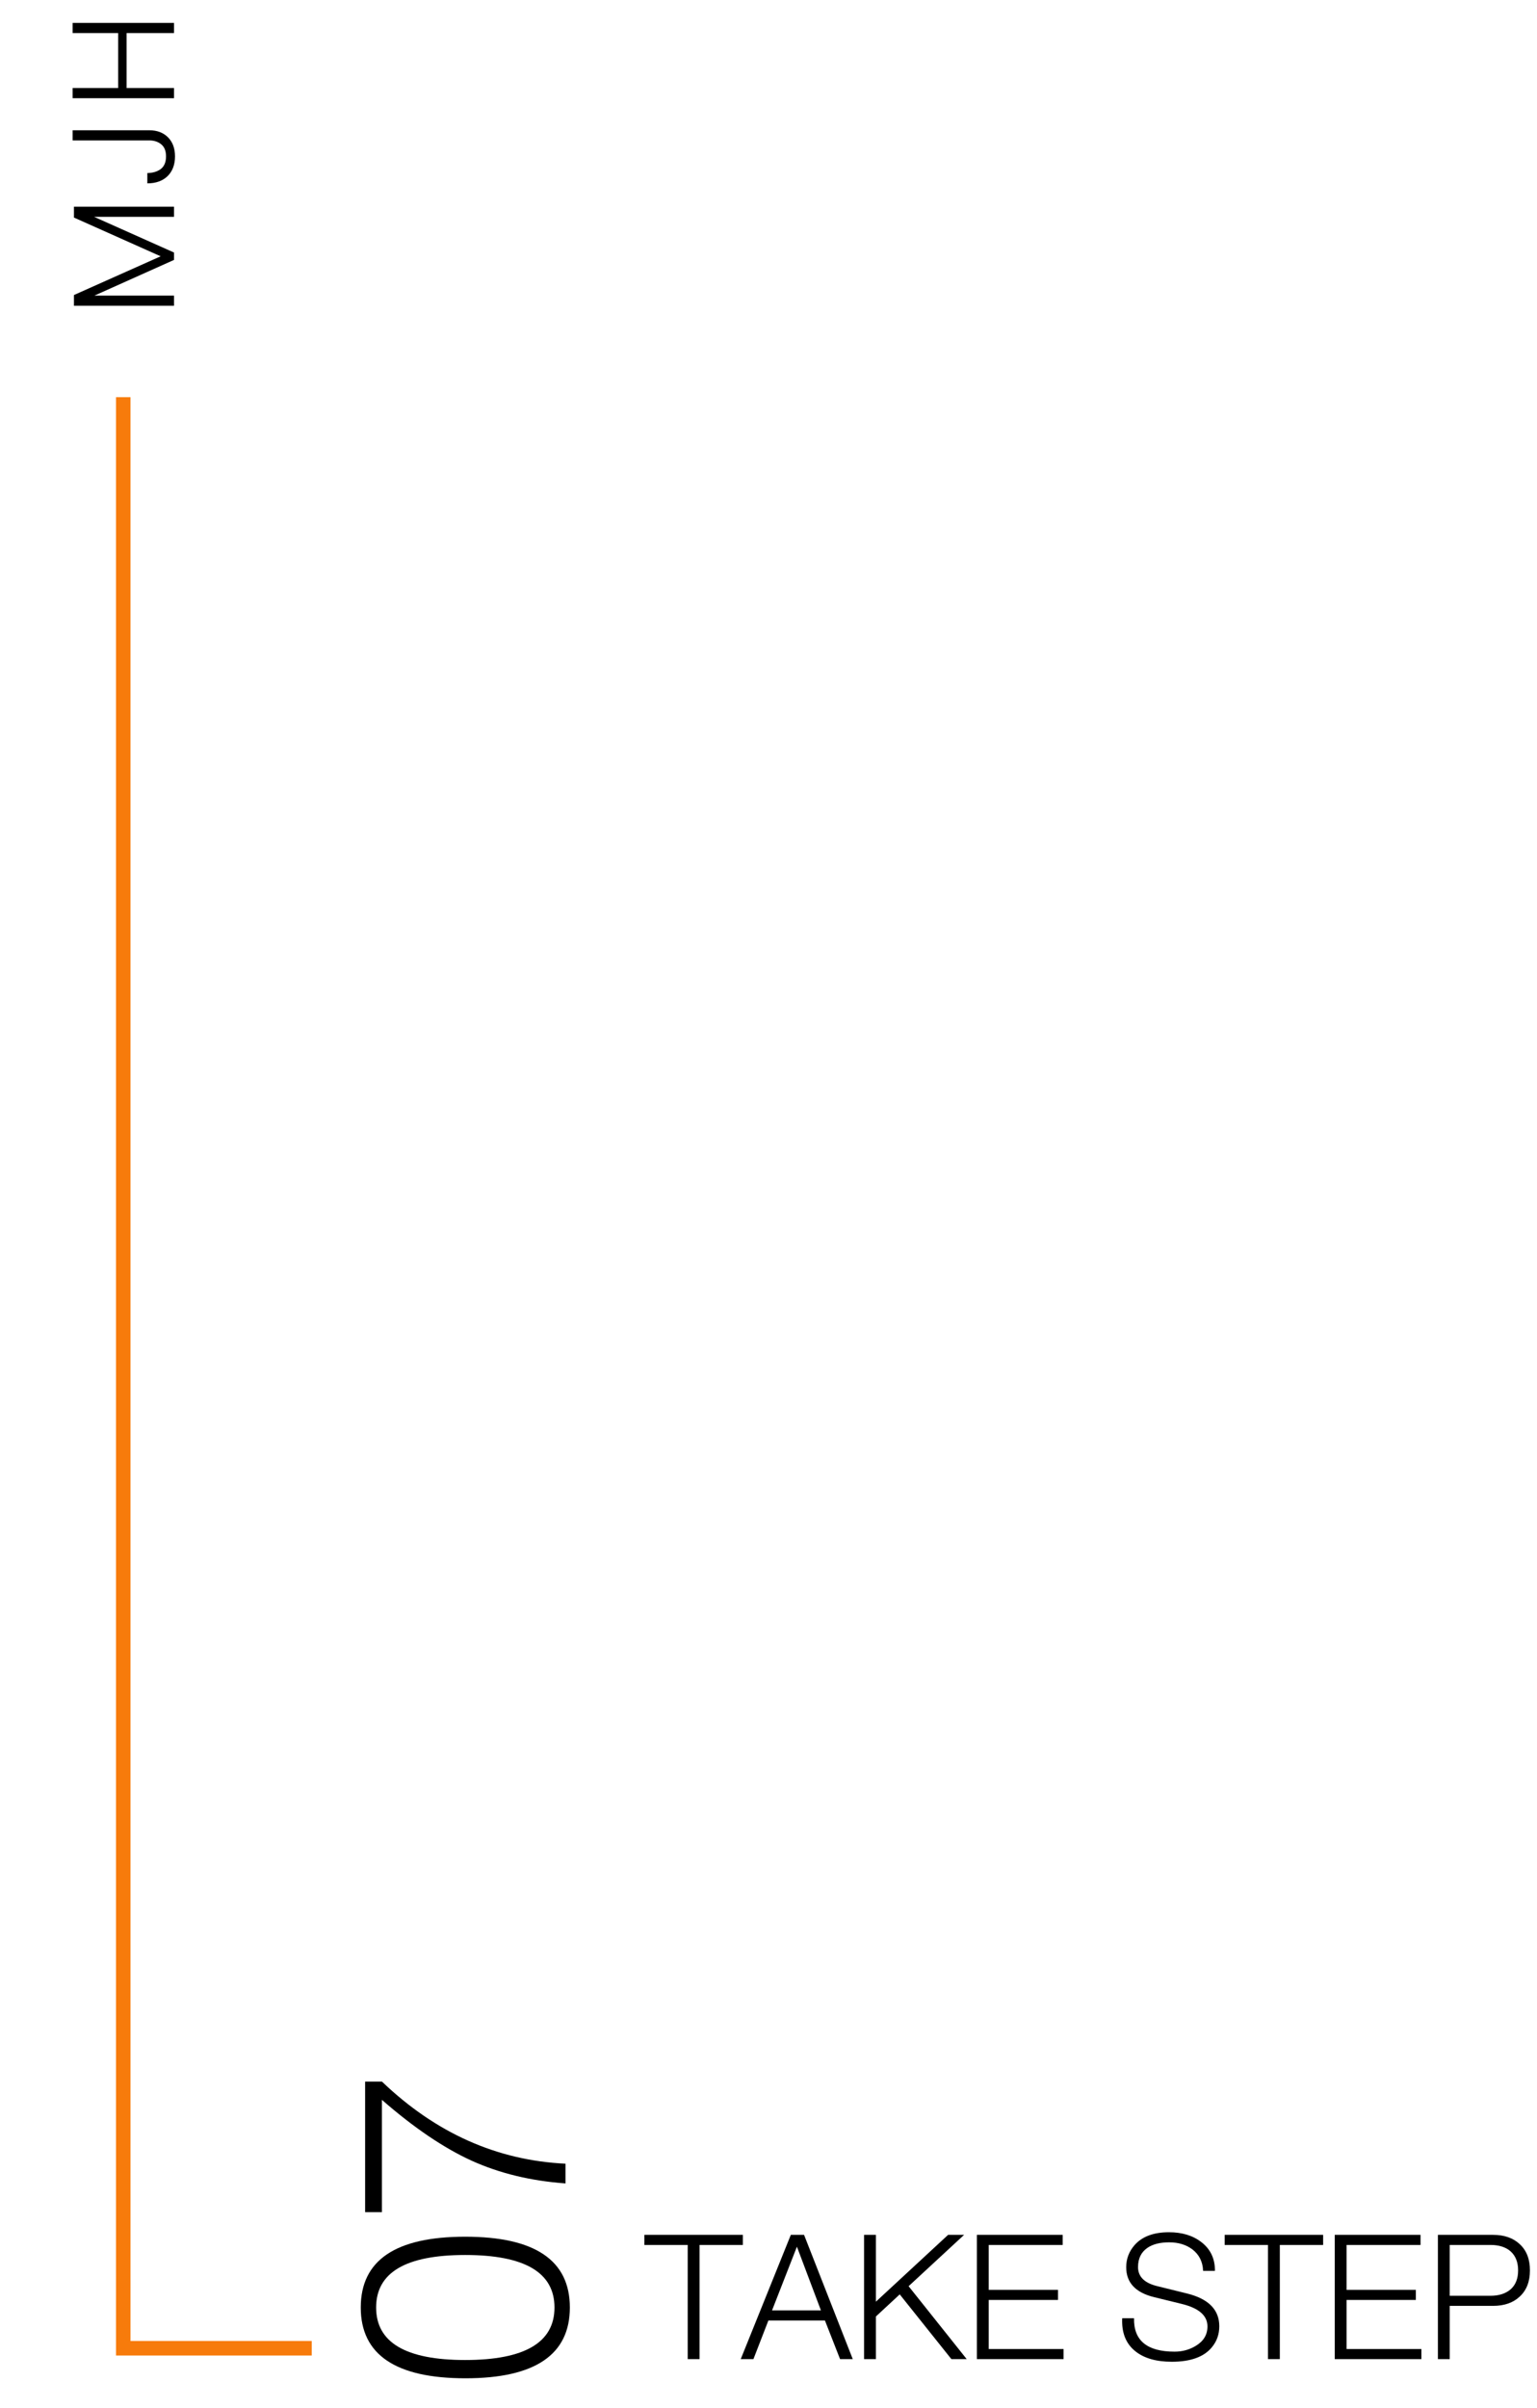 <svg width="212" height="332" viewBox="0 0 212 332" fill="none" xmlns="http://www.w3.org/2000/svg">
<path d="M10.2 28.496L24 28.496L24 29.896L12.98 29.896L24 34.816L24 35.836L13.02 40.756L24 40.756L24 42.156L10.2 42.156L10.2 40.676L22.16 35.336L10.2 29.996L10.2 28.496ZM10.02 17.96L20.6 17.96C21.667 17.96 22.527 18.287 23.18 18.94C23.82 19.593 24.14 20.467 24.14 21.56C24.14 22.693 23.8 23.6 23.12 24.28C22.427 24.947 21.493 25.28 20.32 25.28L20.32 23.86C21.08 23.847 21.7 23.66 22.18 23.3C22.66 22.927 22.9 22.347 22.9 21.56C22.9 20.813 22.68 20.26 22.24 19.9C21.8 19.54 21.253 19.36 20.6 19.36L10.02 19.36L10.02 17.96ZM10.02 3.159L24 3.159L24 4.559L17.46 4.559L17.46 12.139L24 12.139L24 13.54L10.02 13.54L10.02 12.139L16.3 12.139L16.3 4.559L10.02 4.559L10.02 3.159Z" fill="black"/>
<path d="M17 54.756L17 323.756L43 323.756" stroke="#F77B0B" stroke-width="2"/>
<path d="M51.88 318.136C51.88 322.963 55.973 325.376 64.16 325.376C72.373 325.376 76.48 322.963 76.48 318.136C76.48 313.309 72.373 310.896 64.16 310.896C55.973 310.896 51.88 313.309 51.88 318.136ZM49.76 318.136C49.76 311.629 54.56 308.376 64.16 308.376C73.787 308.376 78.6 311.629 78.6 318.136C78.6 324.643 73.8 327.896 64.2 327.896C54.573 327.896 49.76 324.643 49.76 318.136ZM52.68 304.989L50.36 304.989L50.36 286.989L52.68 286.989C60.093 294.083 68.533 297.856 78 298.309L78 301.029C73.227 300.683 68.92 299.643 65.08 297.909C61.213 296.149 57.08 293.349 52.68 289.509L52.68 304.989Z" fill="black"/>
<path d="M88.88 309.512V308.12H102.464V309.512H96.488V325.256H94.856V309.512H88.88ZM102.168 325.256L109.08 308.12H110.904L117.624 325.256H115.872L113.784 319.928H105.984L103.92 325.256H102.168ZM109.92 309.752L106.488 318.536H113.232L109.92 309.752ZM119.181 325.256V308.12H120.813V317.336L130.773 308.12H132.981L125.325 315.2L133.341 325.256H131.229L124.101 316.328L120.813 319.376V325.256H119.181ZM134.744 325.256V308.12H146.576V309.512H136.376V315.704H145.928V317.096H136.376V323.864H146.696V325.256H134.744ZM154.786 319.616H156.418C156.354 322.688 158.218 324.224 162.01 324.224C163.098 324.224 164.082 323.952 164.962 323.408C166.018 322.768 166.546 321.88 166.546 320.744C166.546 319.256 165.37 318.224 163.018 317.648L159.202 316.712C156.626 316.088 155.338 314.712 155.338 312.584C155.338 311.432 155.722 310.416 156.49 309.536C157.53 308.352 159.114 307.76 161.242 307.76C163.034 307.76 164.514 308.208 165.682 309.104C166.962 310.08 167.594 311.408 167.578 313.088H165.946C165.898 311.84 165.41 310.856 164.482 310.136C163.618 309.48 162.546 309.152 161.266 309.152C160.018 309.152 159.026 309.4 158.29 309.896C157.41 310.488 156.97 311.376 156.97 312.56C156.97 313.872 157.834 314.744 159.562 315.176L163.738 316.208C166.698 316.944 168.178 318.448 168.178 320.72C168.178 321.824 167.842 322.784 167.17 323.6C166.082 324.944 164.234 325.616 161.626 325.616C159.482 325.616 157.81 325.136 156.61 324.176C155.298 323.136 154.69 321.616 154.786 319.616ZM168.919 309.512V308.12H182.503V309.512H176.527V325.256H174.895V309.512H168.919ZM184.103 325.256V308.12H195.935V309.512H185.735V315.704H195.287V317.096H185.735V323.864H196.055V325.256H184.103ZM198.33 325.256V308.12H205.938C207.49 308.12 208.722 308.552 209.634 309.416C210.562 310.28 211.026 311.48 211.026 313.016C211.026 314.552 210.562 315.752 209.634 316.616C208.722 317.48 207.49 317.912 205.938 317.912H199.962V325.256H198.33ZM199.962 309.512V316.52H205.578C206.746 316.52 207.674 316.224 208.362 315.632C209.05 315.024 209.394 314.152 209.394 313.016C209.394 311.88 209.042 311 208.338 310.376C207.666 309.8 206.746 309.512 205.578 309.512H199.962Z" fill="black"/>
</svg>
